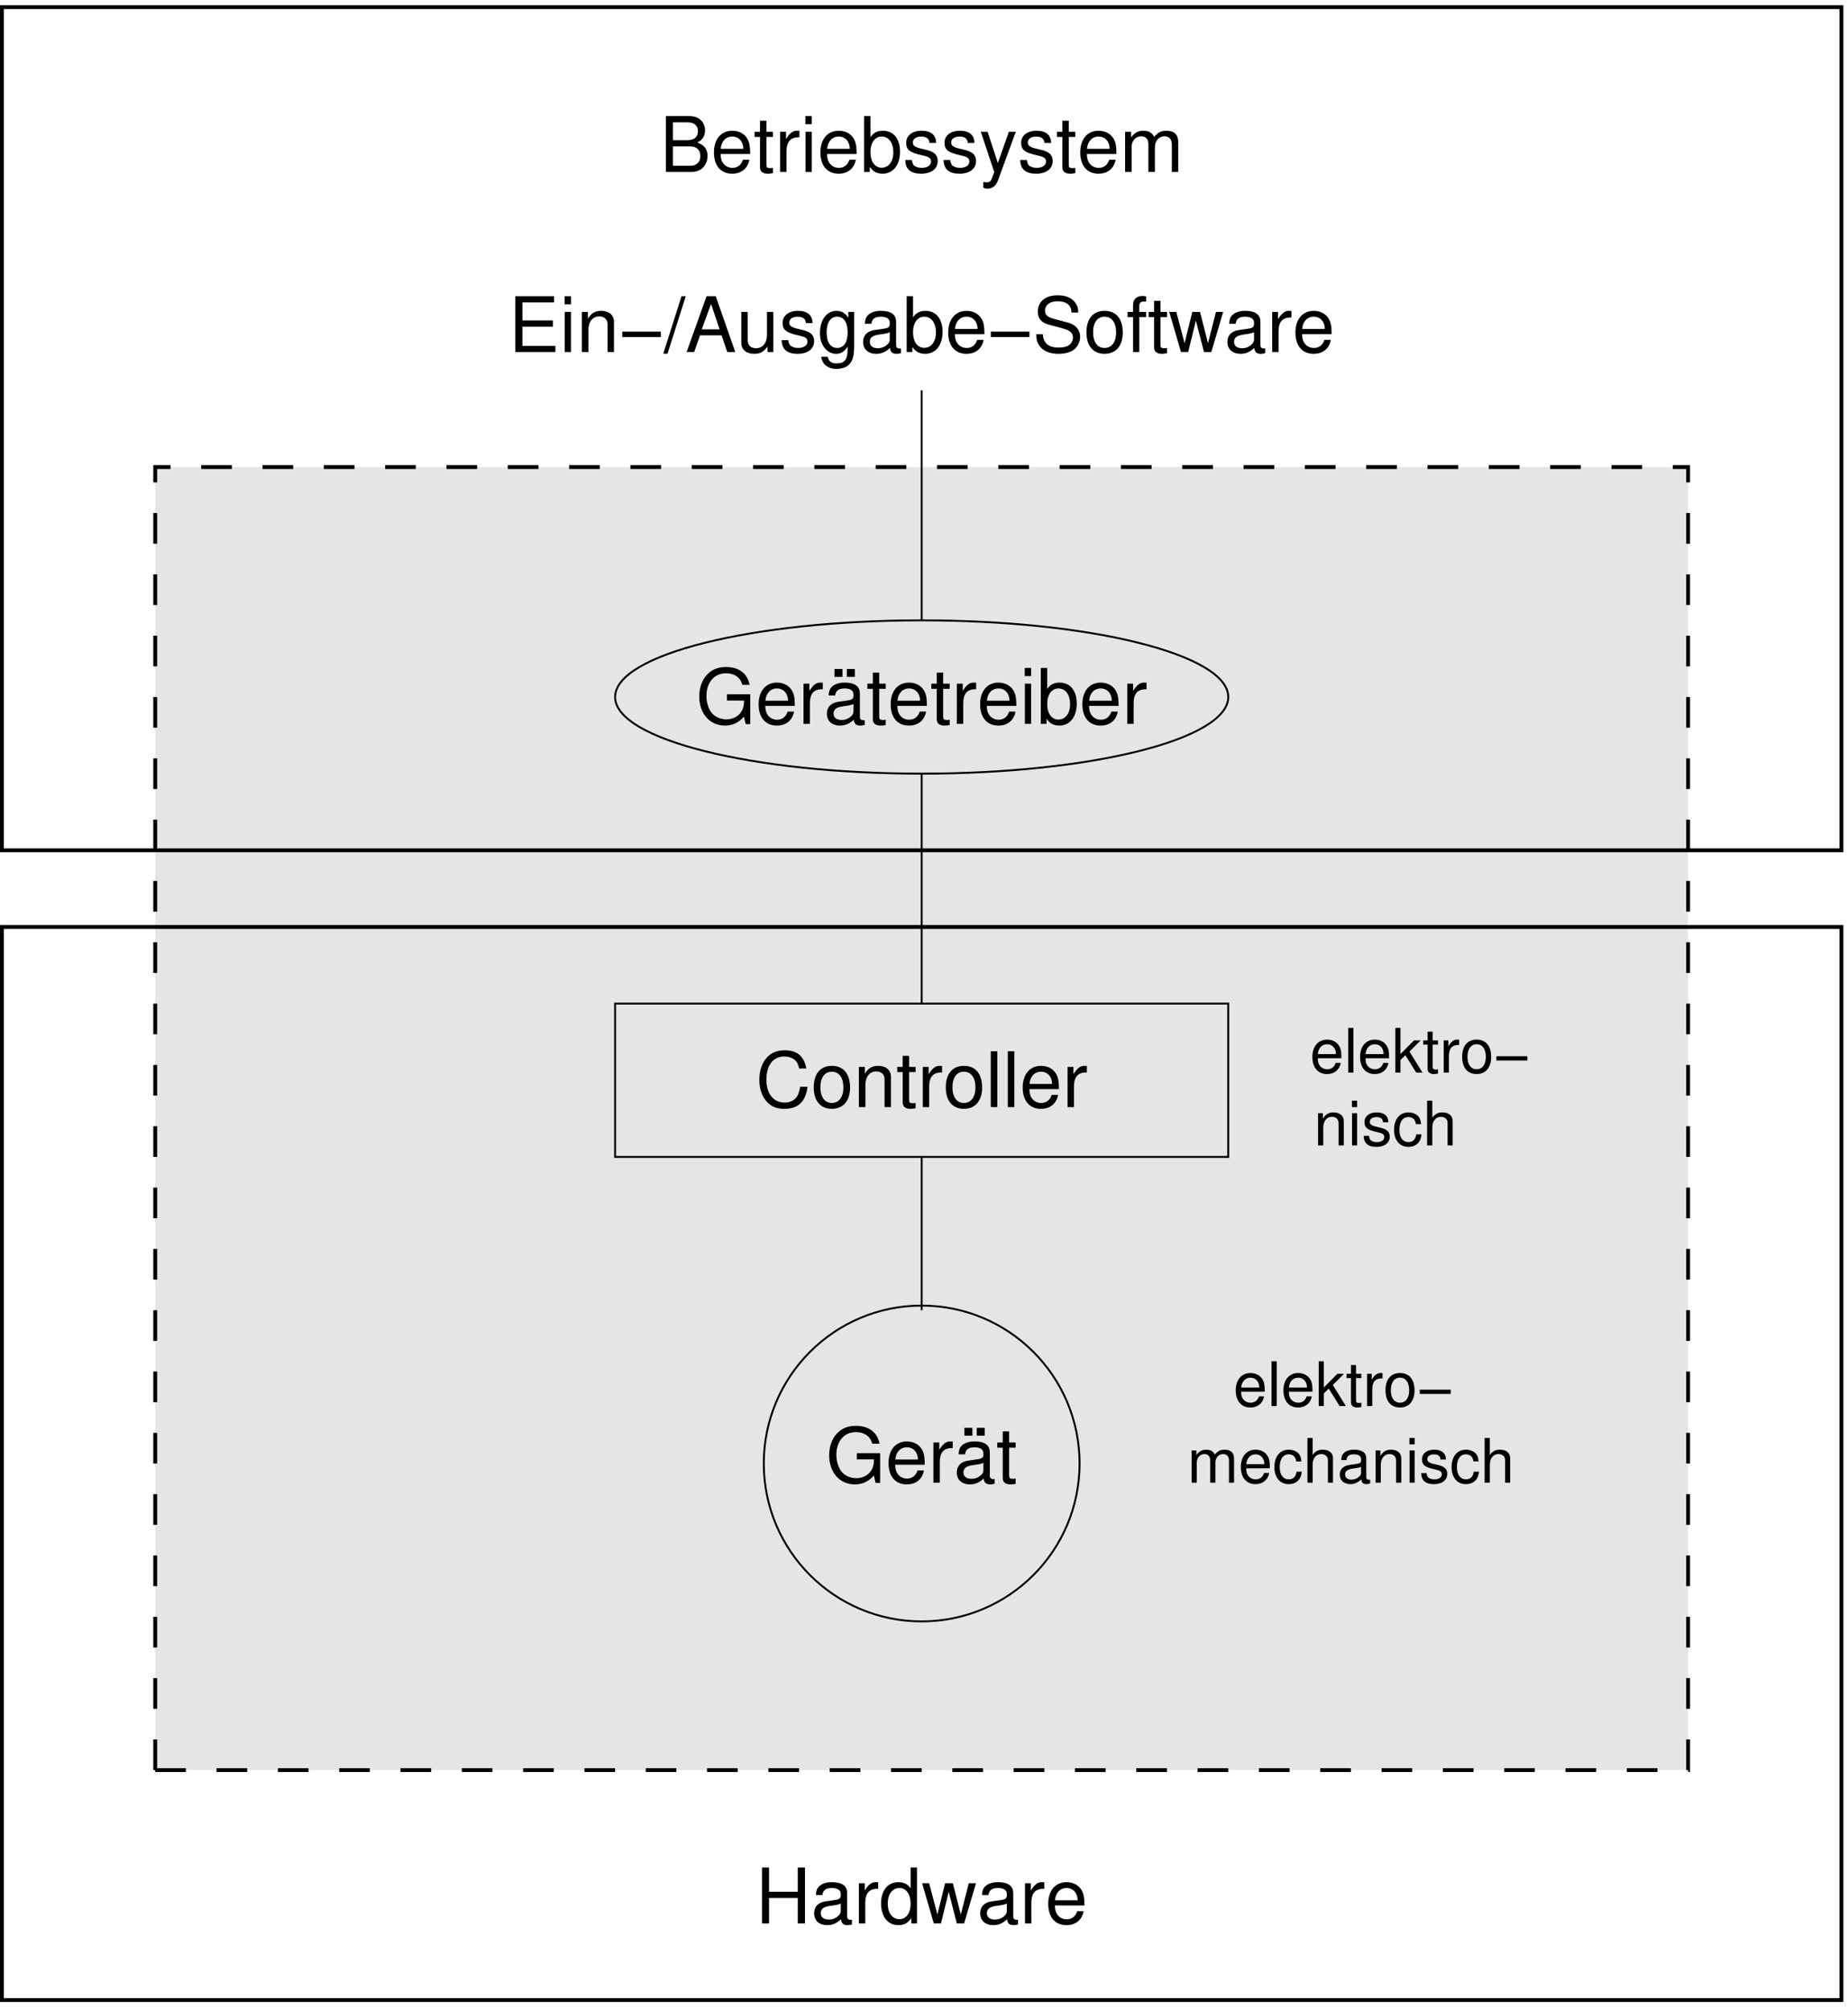 <svg width="217pt" height="236pt" version="1.1" viewBox="0 0 217 236" xmlns="http://www.w3.org/2000/svg" xmlns:xlink="http://www.w3.org/1999/xlink">
<defs>
<g id="ao">
<path d="m4.953-2.984v2.984h0.844v-6.562h-0.844v2.844h-3.375v-2.844h-0.828v6.562h0.828v-2.984z"/>
</g>
<g id="e">
<path d="m4.812-0.438c-0.078 0.016-0.109 0.016-0.156 0.016-0.266 0-0.406-0.141-0.406-0.375v-2.766c0-0.844-0.609-1.281-1.781-1.281-0.688 0-1.234 0.188-1.562 0.547-0.219 0.234-0.297 0.516-0.328 0.969h0.766c0.062-0.562 0.406-0.828 1.109-0.828 0.672 0 1.047 0.25 1.047 0.703v0.188c-0.016 0.328-0.172 0.453-0.781 0.531-1.062 0.141-1.219 0.172-1.516 0.281-0.547 0.234-0.828 0.656-0.828 1.266 0 0.859 0.594 1.391 1.547 1.391 0.594 0 1.078-0.203 1.609-0.688 0.047 0.484 0.281 0.688 0.766 0.688 0.172 0 0.266-0.016 0.516-0.078zm-1.312-1.047c0 0.25-0.078 0.406-0.297 0.609-0.312 0.281-0.672 0.422-1.109 0.422-0.594 0-0.938-0.281-0.938-0.75 0-0.5 0.328-0.75 1.141-0.859 0.797-0.109 0.953-0.156 1.203-0.266z"/>
</g>
<g id="b">
<path d="m0.625-4.719v4.719h0.75v-2.453c0.016-1.125 0.484-1.641 1.516-1.609v-0.766c-0.125-0.016-0.203-0.016-0.297-0.016-0.484 0-0.844 0.281-1.281 0.984v-0.859z"/>
</g>
<g id="ac">
<path d="m4.453-6.562h-0.75v2.438c-0.312-0.469-0.812-0.719-1.438-0.719-1.234 0-2.031 0.969-2.031 2.484 0 1.578 0.781 2.562 2.047 2.562 0.656 0 1.109-0.234 1.5-0.828v0.625h0.672zm-2.062 2.406c0.797 0 1.312 0.719 1.312 1.859 0 1.078-0.516 1.797-1.312 1.797-0.828 0-1.375-0.719-1.375-1.828 0-1.094 0.547-1.828 1.375-1.828z"/>
</g>
<g id="w">
<path d="m4.984 0 1.391-4.719h-0.844l-0.938 3.672-0.938-3.672h-0.906l-0.906 3.672-0.969-3.672h-0.828l1.375 4.719h0.844l0.906-3.703 0.953 3.703z"/>
</g>
<g id="a">
<path d="m4.609-2.109c0-0.719-0.047-1.156-0.188-1.5-0.297-0.781-1.016-1.234-1.906-1.234-1.312 0-2.156 0.984-2.156 2.547s0.812 2.5 2.141 2.5c1.078 0 1.828-0.609 2.016-1.641h-0.75c-0.203 0.625-0.641 0.953-1.234 0.953-0.484 0-0.891-0.219-1.141-0.609-0.172-0.281-0.234-0.547-0.25-1.016zm-3.453-0.609c0.062-0.875 0.594-1.438 1.359-1.438s1.297 0.594 1.297 1.438z"/>
</g>
<g id="v">
<path d="m6.375-3.469h-2.734v0.734h2v0.188c0 1.172-0.859 2.016-2.062 2.016-0.656 0-1.266-0.25-1.656-0.672-0.422-0.469-0.688-1.25-0.688-2.062 0-1.609 0.922-2.672 2.297-2.672 1 0 1.719 0.516 1.906 1.359h0.859c-0.234-1.328-1.25-2.094-2.75-2.094-0.797 0-1.453 0.203-1.969 0.641-0.766 0.625-1.188 1.641-1.188 2.812 0 2.016 1.234 3.422 3.016 3.422 0.891 0 1.594-0.328 2.234-1.047l0.203 0.875h0.531z"/>
</g>
<g id="u">
<path d="m4.812-0.438c-0.078 0.016-0.109 0.016-0.156 0.016-0.266 0-0.406-0.141-0.406-0.375v-2.766c0-0.844-0.609-1.281-1.781-1.281-0.688 0-1.234 0.188-1.562 0.547-0.219 0.234-0.297 0.516-0.328 0.969h0.766c0.062-0.562 0.406-0.828 1.109-0.828 0.672 0 1.047 0.25 1.047 0.703v0.188c-0.016 0.328-0.172 0.453-0.781 0.531-1.062 0.141-1.219 0.172-1.516 0.281-0.547 0.234-0.828 0.656-0.828 1.266 0 0.859 0.594 1.391 1.547 1.391 0.594 0 1.078-0.203 1.609-0.688 0.047 0.484 0.281 0.688 0.766 0.688 0.172 0 0.266-0.016 0.516-0.078zm-1.312-1.047c0 0.25-0.078 0.406-0.297 0.609-0.312 0.281-0.672 0.422-1.109 0.422-0.594 0-0.938-0.281-0.938-0.75 0-0.5 0.328-0.75 1.141-0.859 0.797-0.109 0.953-0.156 1.203-0.266zm-1.297-4.953h-0.938v0.922h0.938zm1.453 0h-0.938v0.922h0.938z"/>
</g>
<g id="c">
<path d="m2.281-4.719h-0.766v-1.297h-0.75v1.297h-0.641v0.609h0.641v3.562c0 0.5 0.328 0.75 0.906 0.75 0.203 0 0.359-0.016 0.609-0.062v-0.625c-0.109 0.031-0.203 0.031-0.359 0.031-0.312 0-0.406-0.094-0.406-0.422v-3.234h0.766z"/>
</g>
<g id="an">
<path d="m5.953-4.531c-0.25-1.438-1.078-2.141-2.531-2.141-0.875 0-1.578 0.281-2.078 0.828-0.594 0.641-0.906 1.578-0.906 2.641 0 1.078 0.328 2 0.938 2.641 0.516 0.531 1.156 0.766 2.016 0.766 1.609 0 2.5-0.859 2.703-2.594h-0.859c-0.078 0.453-0.172 0.75-0.297 1.016-0.281 0.531-0.828 0.844-1.531 0.844-1.312 0-2.141-1.047-2.141-2.688 0-1.672 0.781-2.719 2.062-2.719 0.531 0 1.031 0.156 1.297 0.422 0.25 0.219 0.375 0.5 0.484 0.984z"/>
</g>
<g id="k">
<path d="m2.453-4.844c-1.344 0-2.125 0.938-2.125 2.516 0 1.594 0.781 2.531 2.125 2.531 1.328 0 2.141-0.938 2.141-2.484 0-1.641-0.781-2.562-2.141-2.562zm0 0.688c0.844 0 1.359 0.688 1.359 1.859 0 1.125-0.531 1.812-1.359 1.812s-1.344-0.688-1.344-1.844c0-1.141 0.516-1.828 1.344-1.828z"/>
</g>
<g id="z">
<path d="m0.625-4.719v4.719h0.766v-2.594c0-0.969 0.5-1.594 1.266-1.594 0.609 0 0.984 0.359 0.984 0.922v3.266h0.75v-3.562c0-0.781-0.594-1.281-1.5-1.281-0.703 0-1.156 0.266-1.562 0.922v-0.797z"/>
</g>
<g id="y">
<path d="m1.375-6.562h-0.766v6.562h0.766z"/>
</g>
<g id="am">
<path d="m0.719 0h2.953c0.625 0 1.078-0.172 1.438-0.547 0.312-0.344 0.5-0.812 0.5-1.328 0-0.781-0.359-1.266-1.203-1.594 0.609-0.281 0.906-0.75 0.906-1.422 0-0.484-0.172-0.906-0.516-1.219s-0.797-0.453-1.422-0.453h-2.656zm0.828-3.734v-2.094h1.625c0.469 0 0.719 0.062 0.953 0.234 0.234 0.188 0.359 0.453 0.359 0.812s-0.125 0.625-0.359 0.812c-0.234 0.172-0.484 0.234-0.953 0.234zm0 3v-2.266h2.047c0.734 0 1.172 0.422 1.172 1.141 0 0.703-0.438 1.125-1.172 1.125z"/>
</g>
<g id="j">
<path d="m1.344-4.719h-0.734v4.719h0.734zm0-1.844h-0.75v0.953h0.75z"/>
</g>
<g id="i">
<path d="m0.484-6.562v6.562h0.672v-0.609c0.359 0.562 0.844 0.812 1.5 0.812 1.234 0 2.047-1.016 2.047-2.578 0-1.531-0.766-2.469-2.016-2.469-0.641 0-1.109 0.234-1.453 0.766v-2.484zm2.062 2.406c0.844 0 1.375 0.734 1.375 1.859 0 1.078-0.562 1.797-1.375 1.797-0.797 0-1.312-0.719-1.312-1.828 0-1.094 0.516-1.828 1.312-1.828z"/>
</g>
<g id="f">
<path d="m3.938-3.406c0-0.922-0.609-1.438-1.703-1.438s-1.812 0.562-1.812 1.438c0 0.734 0.375 1.078 1.5 1.359l0.703 0.172c0.516 0.125 0.719 0.312 0.719 0.641 0 0.453-0.438 0.75-1.094 0.75-0.406 0-0.75-0.125-0.938-0.312-0.109-0.141-0.172-0.281-0.219-0.609h-0.781c0.031 1.094 0.641 1.609 1.875 1.609 1.188 0 1.938-0.578 1.938-1.484 0-0.703-0.391-1.094-1.328-1.312l-0.719-0.172c-0.609-0.156-0.875-0.344-0.875-0.688 0-0.438 0.391-0.703 1-0.703s0.922 0.266 0.953 0.75z"/>
</g>
<g id="al">
<path d="m3.484-4.719-1.297 3.672-1.203-3.672h-0.797l1.578 4.734-0.281 0.75c-0.125 0.328-0.281 0.453-0.609 0.453-0.125 0-0.234-0.016-0.391-0.047v0.672c0.156 0.078 0.312 0.125 0.5 0.125 0.25 0 0.516-0.094 0.703-0.234 0.234-0.172 0.375-0.359 0.516-0.75l2.094-5.703z"/>
</g>
<g id="ak">
<path d="m0.625-4.719v4.719h0.766v-2.969c0-0.672 0.484-1.219 1.109-1.219 0.547 0 0.859 0.328 0.859 0.938v3.25h0.766v-2.969c0-0.672 0.484-1.219 1.109-1.219 0.547 0 0.875 0.344 0.875 0.938v3.25h0.75v-3.531c0-0.859-0.484-1.312-1.375-1.312-0.625 0-1 0.188-1.438 0.719-0.281-0.516-0.656-0.719-1.281-0.719s-1.047 0.234-1.438 0.797v-0.672z"/>
</g>
<g id="aj">
<path d="m1.641-2.984h3.578v-0.734h-3.578v-2.109h3.719v-0.734h-4.547v6.562h4.703v-0.734h-3.875z"/>
</g>
<g id="x">
<path d="m4.891-2.406h-4.531v0.641h4.531z"/>
</g>
<g id="ai">
<path d="m2.062-6.562-2.141 6.75h0.5l2.141-6.75z"/>
</g>
<g id="ah">
<path d="m4.266-1.969 0.672 1.969h0.938l-2.297-6.562h-1.078l-2.344 6.562h0.891l0.688-1.969zm-0.234-0.703h-2.094l1.094-2.984z"/>
</g>
<g id="ag">
<path d="m4.344 0v-4.719h-0.75v2.672c0 0.969-0.5 1.594-1.297 1.594-0.594 0-0.969-0.359-0.969-0.922v-3.344h-0.75v3.641c0 0.781 0.594 1.281 1.516 1.281 0.688 0 1.125-0.234 1.562-0.859v0.656z"/>
</g>
<g id="af">
<path d="m3.641-4.719v0.688c-0.375-0.562-0.797-0.812-1.391-0.812-1.141 0-1.938 1.062-1.938 2.562 0 0.797 0.188 1.375 0.594 1.844 0.359 0.422 0.797 0.641 1.297 0.641 0.562 0 0.969-0.25 1.359-0.844v0.25c0 1.25-0.344 1.719-1.281 1.719-0.641 0-0.969-0.25-1.047-0.781h-0.766c0.078 0.859 0.766 1.422 1.797 1.422 0.688 0 1.266-0.234 1.562-0.609 0.359-0.438 0.5-1.031 0.5-2.141v-3.938zm-1.312 0.562c0.781 0 1.234 0.672 1.234 1.859 0 1.141-0.453 1.812-1.234 1.812s-1.234-0.672-1.234-1.844c0-1.141 0.453-1.828 1.234-1.828z"/>
</g>
<g id="ae">
<path d="m5.359-4.641c0-0.438-0.016-0.578-0.172-0.875-0.359-0.75-1.125-1.156-2.219-1.156-1.453 0-2.344 0.734-2.344 1.922 0 0.812 0.422 1.312 1.297 1.531l1.625 0.438c0.844 0.219 1.203 0.547 1.203 1.062 0 0.344-0.188 0.703-0.469 0.906-0.266 0.188-0.672 0.281-1.203 0.281-0.719 0-1.203-0.172-1.516-0.547-0.234-0.297-0.344-0.609-0.344-1.016h-0.781c0 0.609 0.125 1 0.375 1.359 0.453 0.625 1.219 0.938 2.219 0.938 0.781 0 1.422-0.172 1.844-0.5 0.438-0.344 0.719-0.938 0.719-1.5 0-0.812-0.516-1.406-1.406-1.656l-1.641-0.438c-0.797-0.219-1.078-0.469-1.078-0.969 0-0.672 0.578-1.109 1.469-1.109 1.047 0 1.625 0.469 1.641 1.328z"/>
</g>
<g id="ad">
<path d="m2.328-4.719h-0.797v-0.734c0-0.312 0.172-0.484 0.531-0.484 0.062 0 0.094 0 0.266 0.016v-0.625c-0.172-0.031-0.281-0.047-0.422-0.047-0.703 0-1.109 0.406-1.109 1.078v0.797h-0.641v0.609h0.641v4.109h0.734v-4.109h0.797z"/>
</g>
<g id="d">
<path d="m3.688-1.688c0-0.578-0.031-0.922-0.141-1.203-0.25-0.625-0.828-0.984-1.531-0.984-1.047 0-1.734 0.797-1.734 2.031 0 1.25 0.656 2.016 1.719 2.016 0.859 0 1.469-0.5 1.609-1.312h-0.594c-0.172 0.5-0.516 0.75-0.984 0.75-0.391 0-0.719-0.172-0.922-0.484-0.141-0.219-0.188-0.438-0.188-0.812zm-2.766-0.484c0.062-0.703 0.484-1.156 1.094-1.156s1.031 0.469 1.031 1.156z"/>
</g>
<g id="s">
<path d="m1.094-5.25h-0.609v5.25h0.609z"/>
</g>
<g id="r">
<path d="m1.016-5.25h-0.594v5.25h0.594v-1.469l0.578-0.578 1.281 2.047h0.734l-1.531-2.469 1.312-1.312h-0.781l-1.594 1.609z"/>
</g>
<g id="q">
<path d="m1.828-3.781h-0.625v-1.031h-0.594v1.031h-0.516v0.5h0.516v2.844c0 0.391 0.266 0.609 0.734 0.609 0.156 0 0.281-0.016 0.484-0.062v-0.5c-0.078 0.016-0.172 0.031-0.281 0.031-0.266 0-0.344-0.078-0.344-0.344v-2.578h0.625z"/>
</g>
<g id="p">
<path d="m0.5-3.781v3.781h0.609v-1.953c0-0.906 0.375-1.312 1.203-1.297v-0.609c-0.094-0.016-0.156-0.016-0.234-0.016-0.391 0-0.688 0.219-1.031 0.781v-0.688z"/>
</g>
<g id="o">
<path d="m1.953-3.875c-1.062 0-1.688 0.75-1.688 2.016 0 1.281 0.625 2.031 1.703 2.031 1.062 0 1.703-0.766 1.703-2 0-1.312-0.625-2.047-1.719-2.047zm0.016 0.547c0.672 0 1.078 0.562 1.078 1.484 0 0.906-0.422 1.453-1.078 1.453-0.672 0-1.078-0.547-1.078-1.469 0-0.906 0.406-1.469 1.078-1.469z"/>
</g>
<g id="n">
<path d="m3.922-1.922h-3.641v0.5h3.641z"/>
</g>
<g id="m">
<path d="m0.5-3.781v3.781h0.609v-2.078c0-0.781 0.406-1.281 1.016-1.281 0.484 0 0.781 0.297 0.781 0.75v2.609h0.609v-2.859c0-0.625-0.469-1.016-1.203-1.016-0.562 0-0.922 0.203-1.25 0.734v-0.641z"/>
</g>
<g id="l">
<path d="m1.078-3.781h-0.594v3.781h0.594zm0-1.469h-0.609v0.75h0.609z"/>
</g>
<g id="t">
<path d="m3.156-2.719c-0.016-0.75-0.5-1.156-1.375-1.156s-1.438 0.453-1.438 1.141c0 0.594 0.297 0.875 1.188 1.094l0.562 0.141c0.422 0.094 0.578 0.25 0.578 0.516 0 0.359-0.344 0.594-0.875 0.594-0.312 0-0.594-0.094-0.75-0.25-0.094-0.109-0.125-0.219-0.172-0.484h-0.625c0.031 0.875 0.516 1.297 1.5 1.297 0.953 0 1.562-0.469 1.562-1.203 0-0.562-0.328-0.875-1.078-1.047l-0.578-0.141c-0.484-0.109-0.688-0.281-0.688-0.547 0-0.344 0.312-0.562 0.797-0.562s0.734 0.203 0.75 0.609z"/>
</g>
<g id="h">
<path d="m3.391-2.5c-0.031-0.375-0.109-0.609-0.25-0.828-0.266-0.344-0.719-0.547-1.234-0.547-1.031 0-1.688 0.797-1.688 2.047 0 1.219 0.656 2 1.672 2 0.906 0 1.469-0.547 1.547-1.469h-0.609c-0.094 0.609-0.406 0.906-0.922 0.906-0.656 0-1.062-0.531-1.062-1.438 0-0.938 0.391-1.5 1.047-1.5 0.516 0 0.828 0.297 0.891 0.828z"/>
</g>
<g id="g">
<path d="m0.5-5.25v5.25h0.609v-2.078c0-0.781 0.391-1.281 1.016-1.281 0.203 0 0.391 0.062 0.531 0.172 0.172 0.125 0.25 0.312 0.25 0.578v2.609h0.594v-2.859c0-0.625-0.453-1.016-1.188-1.016-0.531 0-0.859 0.156-1.203 0.625v-2z"/>
</g>
<g id="ab">
<path d="m0.5-3.781v3.781h0.609v-2.375c0-0.547 0.391-0.984 0.891-0.984 0.438 0 0.688 0.281 0.688 0.766v2.594h0.609v-2.375c0-0.547 0.391-0.984 0.891-0.984 0.438 0 0.703 0.281 0.703 0.766v2.594h0.594v-2.828c0-0.688-0.391-1.047-1.094-1.047-0.5 0-0.797 0.141-1.156 0.562-0.219-0.391-0.531-0.562-1.016-0.562-0.5 0-0.844 0.188-1.156 0.641v-0.547z"/>
</g>
<g id="aa">
<path d="m3.859-0.359c-0.078 0.016-0.094 0.016-0.141 0.016-0.203 0-0.312-0.109-0.312-0.297v-2.219c0-0.656-0.5-1.016-1.422-1.016-0.562 0-1 0.156-1.25 0.438-0.188 0.188-0.25 0.406-0.266 0.781h0.609c0.047-0.469 0.312-0.672 0.875-0.672 0.547 0 0.844 0.203 0.844 0.562v0.156c0 0.266-0.125 0.359-0.625 0.422-0.844 0.109-0.969 0.141-1.203 0.234-0.438 0.188-0.672 0.516-0.672 1 0 0.688 0.484 1.125 1.25 1.125 0.469 0 0.859-0.172 1.281-0.562 0.031 0.391 0.219 0.562 0.609 0.562 0.141 0 0.219-0.016 0.422-0.078zm-1.062-0.828c0 0.203-0.047 0.328-0.234 0.484-0.25 0.234-0.531 0.344-0.891 0.344-0.469 0-0.75-0.219-0.75-0.609s0.266-0.594 0.922-0.688c0.641-0.094 0.75-0.109 0.953-0.203z"/>
</g>
<clipPath id="ap">
<path d="m0 108h217v127.54h-217z"/>
</clipPath>
</defs>
<path transform="matrix(.1 0 0 -.1 -.472 235.54)" d="m186.99 276.98h1800v1530h-1800z" fill="#e5e5e5" fill-rule="evenodd" stroke="#000" stroke-dasharray="36" stroke-miterlimit="10" stroke-width="4.5"/>
<path transform="matrix(.1 0 0 -.1 -.472 235.54)" d="m1447 1537c0-49.688-161.17-90-360-90-198.79 0-360 40.312-360 90 0 49.727 161.21 90 360 90 198.83 0 360-40.273 360-90z" fill="none" stroke="#000" stroke-miterlimit="10" stroke-width="2.25"/>
<path transform="matrix(.1 0 0 -.1 -.472 235.54)" d="m726.99 996.98h720v180h-720z" fill="none" stroke="#000" stroke-miterlimit="10" stroke-width="2.25"/>
<path transform="matrix(.1 0 0 -.1 -.472 235.54)" d="m1087 1897v-270" fill="none" stroke="#000" stroke-miterlimit="10" stroke-width="2.25"/>
<path transform="matrix(.1 0 0 -.1 -.472 235.54)" d="m1087 1447v-270" fill="none" stroke="#000" stroke-miterlimit="10" stroke-width="2.25"/>
<path transform="matrix(.1 0 0 -.1 -.472 235.54)" d="m1087 996.98v-180" fill="none" stroke="#000" stroke-miterlimit="10" stroke-width="2.25"/>
<g clip-path="url(#ap)">
<path transform="matrix(.1 0 0 -.1 -.472 235.54)" d="m6.986 6.982h2160v1260h-2160z" fill="none" stroke="#000" stroke-miterlimit="10" stroke-width="4.5"/>
</g>
<path transform="matrix(.1 0 0 -.1 -.472 235.54)" d="m6.986 1357h2160v990h-2160z" fill="none" stroke="#000" stroke-miterlimit="10" stroke-width="4.5"/>
<g>
<use x="88.726" y="225.842" xlink:href="#ao"/>
<use x="95.224" y="225.842" xlink:href="#e"/>
<use x="100.228" y="225.842" xlink:href="#b"/>
<use x="103.225" y="225.842" xlink:href="#ac"/>
<use x="108.229" y="225.842" xlink:href="#w"/>
<use x="114.727" y="225.842" xlink:href="#e"/>
<use x="119.731" y="225.842" xlink:href="#b"/>
<use x="122.728" y="225.842" xlink:href="#a"/>
<use x="96.974" y="174.092" xlink:href="#v"/>
<use x="103.976" y="174.092" xlink:href="#a"/>
<use x="108.98" y="174.092" xlink:href="#b"/>
<use x="111.977" y="174.092" xlink:href="#u"/>
<use x="116.981" y="174.092" xlink:href="#c"/>
<use x="88.726" y="129.992" xlink:href="#an"/>
<use x="95.224" y="129.992" xlink:href="#k"/>
<use x="100.228" y="129.992" xlink:href="#z"/>
<use x="105.232" y="129.992" xlink:href="#c"/>
<use x="107.734" y="129.992" xlink:href="#b"/>
<use x="110.731" y="129.992" xlink:href="#k"/>
<use x="115.735" y="129.992" xlink:href="#y"/>
<use x="117.733" y="129.992" xlink:href="#y"/>
<use x="119.731" y="129.992" xlink:href="#a"/>
<use x="124.735" y="129.992" xlink:href="#b"/>
<use x="77.472" y="20.192" xlink:href="#am"/>
<use x="83.475" y="20.192" xlink:href="#a"/>
<use x="88.479" y="20.192" xlink:href="#c"/>
<use x="90.981" y="20.192" xlink:href="#b"/>
<use x="93.978" y="20.192" xlink:href="#j"/>
<use x="95.976" y="20.192" xlink:href="#a"/>
<use x="100.98" y="20.192" xlink:href="#i"/>
<use x="105.984" y="20.192" xlink:href="#f"/>
<use x="110.484" y="20.192" xlink:href="#f"/>
<use x="114.984" y="20.192" xlink:href="#al"/>
<use x="119.484" y="20.192" xlink:href="#f"/>
<use x="123.984" y="20.192" xlink:href="#c"/>
<use x="126.486" y="20.192" xlink:href="#a"/>
<use x="131.49" y="20.192" xlink:href="#ak"/>
<use x="153.823" y="125.942" xlink:href="#d"/>
<use x="157.826" y="125.942" xlink:href="#s"/>
<use x="159.424" y="125.942" xlink:href="#d"/>
<use x="163.427" y="125.942" xlink:href="#r"/>
<use x="167.027" y="125.942" xlink:href="#q"/>
<use x="169.029" y="125.942" xlink:href="#p"/>
<use x="171.427" y="125.942" xlink:href="#o"/>
<use x="175.43" y="125.942" xlink:href="#n"/>
<use x="154.276" y="134.492" xlink:href="#m"/>
<use x="158.279" y="134.492" xlink:href="#l"/>
<use x="159.878" y="134.492" xlink:href="#t"/>
<use x="163.478" y="134.492" xlink:href="#h"/>
<use x="167.078" y="134.492" xlink:href="#g"/>
<use x="81.719" y="84.992" xlink:href="#v"/>
<use x="88.721" y="84.992" xlink:href="#a"/>
<use x="93.725" y="84.992" xlink:href="#b"/>
<use x="96.722" y="84.992" xlink:href="#u"/>
<use x="101.726" y="84.992" xlink:href="#c"/>
<use x="104.228" y="84.992" xlink:href="#a"/>
<use x="109.232" y="84.992" xlink:href="#c"/>
<use x="111.734" y="84.992" xlink:href="#b"/>
<use x="114.731" y="84.992" xlink:href="#a"/>
<use x="119.735" y="84.992" xlink:href="#j"/>
<use x="121.733" y="84.992" xlink:href="#i"/>
<use x="126.737" y="84.992" xlink:href="#a"/>
<use x="131.741" y="84.992" xlink:href="#b"/>
<use x="59.702" y="41.342" xlink:href="#aj"/>
<use x="65.705" y="41.342" xlink:href="#j"/>
<use x="67.703" y="41.342" xlink:href="#z"/>
<use x="72.707" y="41.342" xlink:href="#x"/>
<use x="77.963" y="41.342" xlink:href="#ai"/>
<use x="80.465" y="41.342" xlink:href="#ah"/>
<use x="86.468" y="41.342" xlink:href="#ag"/>
<use x="91.472" y="41.342" xlink:href="#f"/>
<use x="95.972" y="41.342" xlink:href="#af"/>
<use x="100.976" y="41.342" xlink:href="#e"/>
<use x="105.98" y="41.342" xlink:href="#i"/>
<use x="110.984" y="41.342" xlink:href="#a"/>
<use x="115.988" y="41.342" xlink:href="#x"/>
<use x="121.244" y="41.342" xlink:href="#ae"/>
<use x="127.247" y="41.342" xlink:href="#k"/>
<use x="132.251" y="41.342" xlink:href="#ad"/>
<use x="134.753" y="41.342" xlink:href="#c"/>
<use x="137.255" y="41.342" xlink:href="#w"/>
<use x="143.753" y="41.342" xlink:href="#e"/>
<use x="148.757" y="41.342" xlink:href="#b"/>
<use x="151.754" y="41.342" xlink:href="#a"/>
<use x="139.423" y="174.092" xlink:href="#ab"/>
<use x="145.421" y="174.092" xlink:href="#d"/>
<use x="149.424" y="174.092" xlink:href="#h"/>
<use x="153.024" y="174.092" xlink:href="#g"/>
<use x="157.027" y="174.092" xlink:href="#aa"/>
<use x="161.03" y="174.092" xlink:href="#m"/>
<use x="165.033" y="174.092" xlink:href="#l"/>
<use x="166.632" y="174.092" xlink:href="#t"/>
<use x="170.232" y="174.092" xlink:href="#h"/>
<use x="173.832" y="174.092" xlink:href="#g"/>
</g>
<path transform="matrix(.1 0 0 -.1 -.472 235.54)" d="m1272.4 636.98c0-102.38-83.008-185.39-185.43-185.39-102.38 0-185.39 83.008-185.39 185.39 0 102.42 83.008 185.43 185.39 185.43 102.42 0 185.43-83.008 185.43-185.43z" fill="none" stroke="#000" stroke-miterlimit="10" stroke-width="2.25"/>
<g>
<use x="144.823" y="165.092" xlink:href="#d"/>
<use x="148.826" y="165.092" xlink:href="#s"/>
<use x="150.425" y="165.092" xlink:href="#d"/>
<use x="154.428" y="165.092" xlink:href="#r"/>
<use x="158.028" y="165.092" xlink:href="#q"/>
<use x="160.029" y="165.092" xlink:href="#p"/>
<use x="162.427" y="165.092" xlink:href="#o"/>
<use x="166.43" y="165.092" xlink:href="#n"/>
</g>
</svg>
